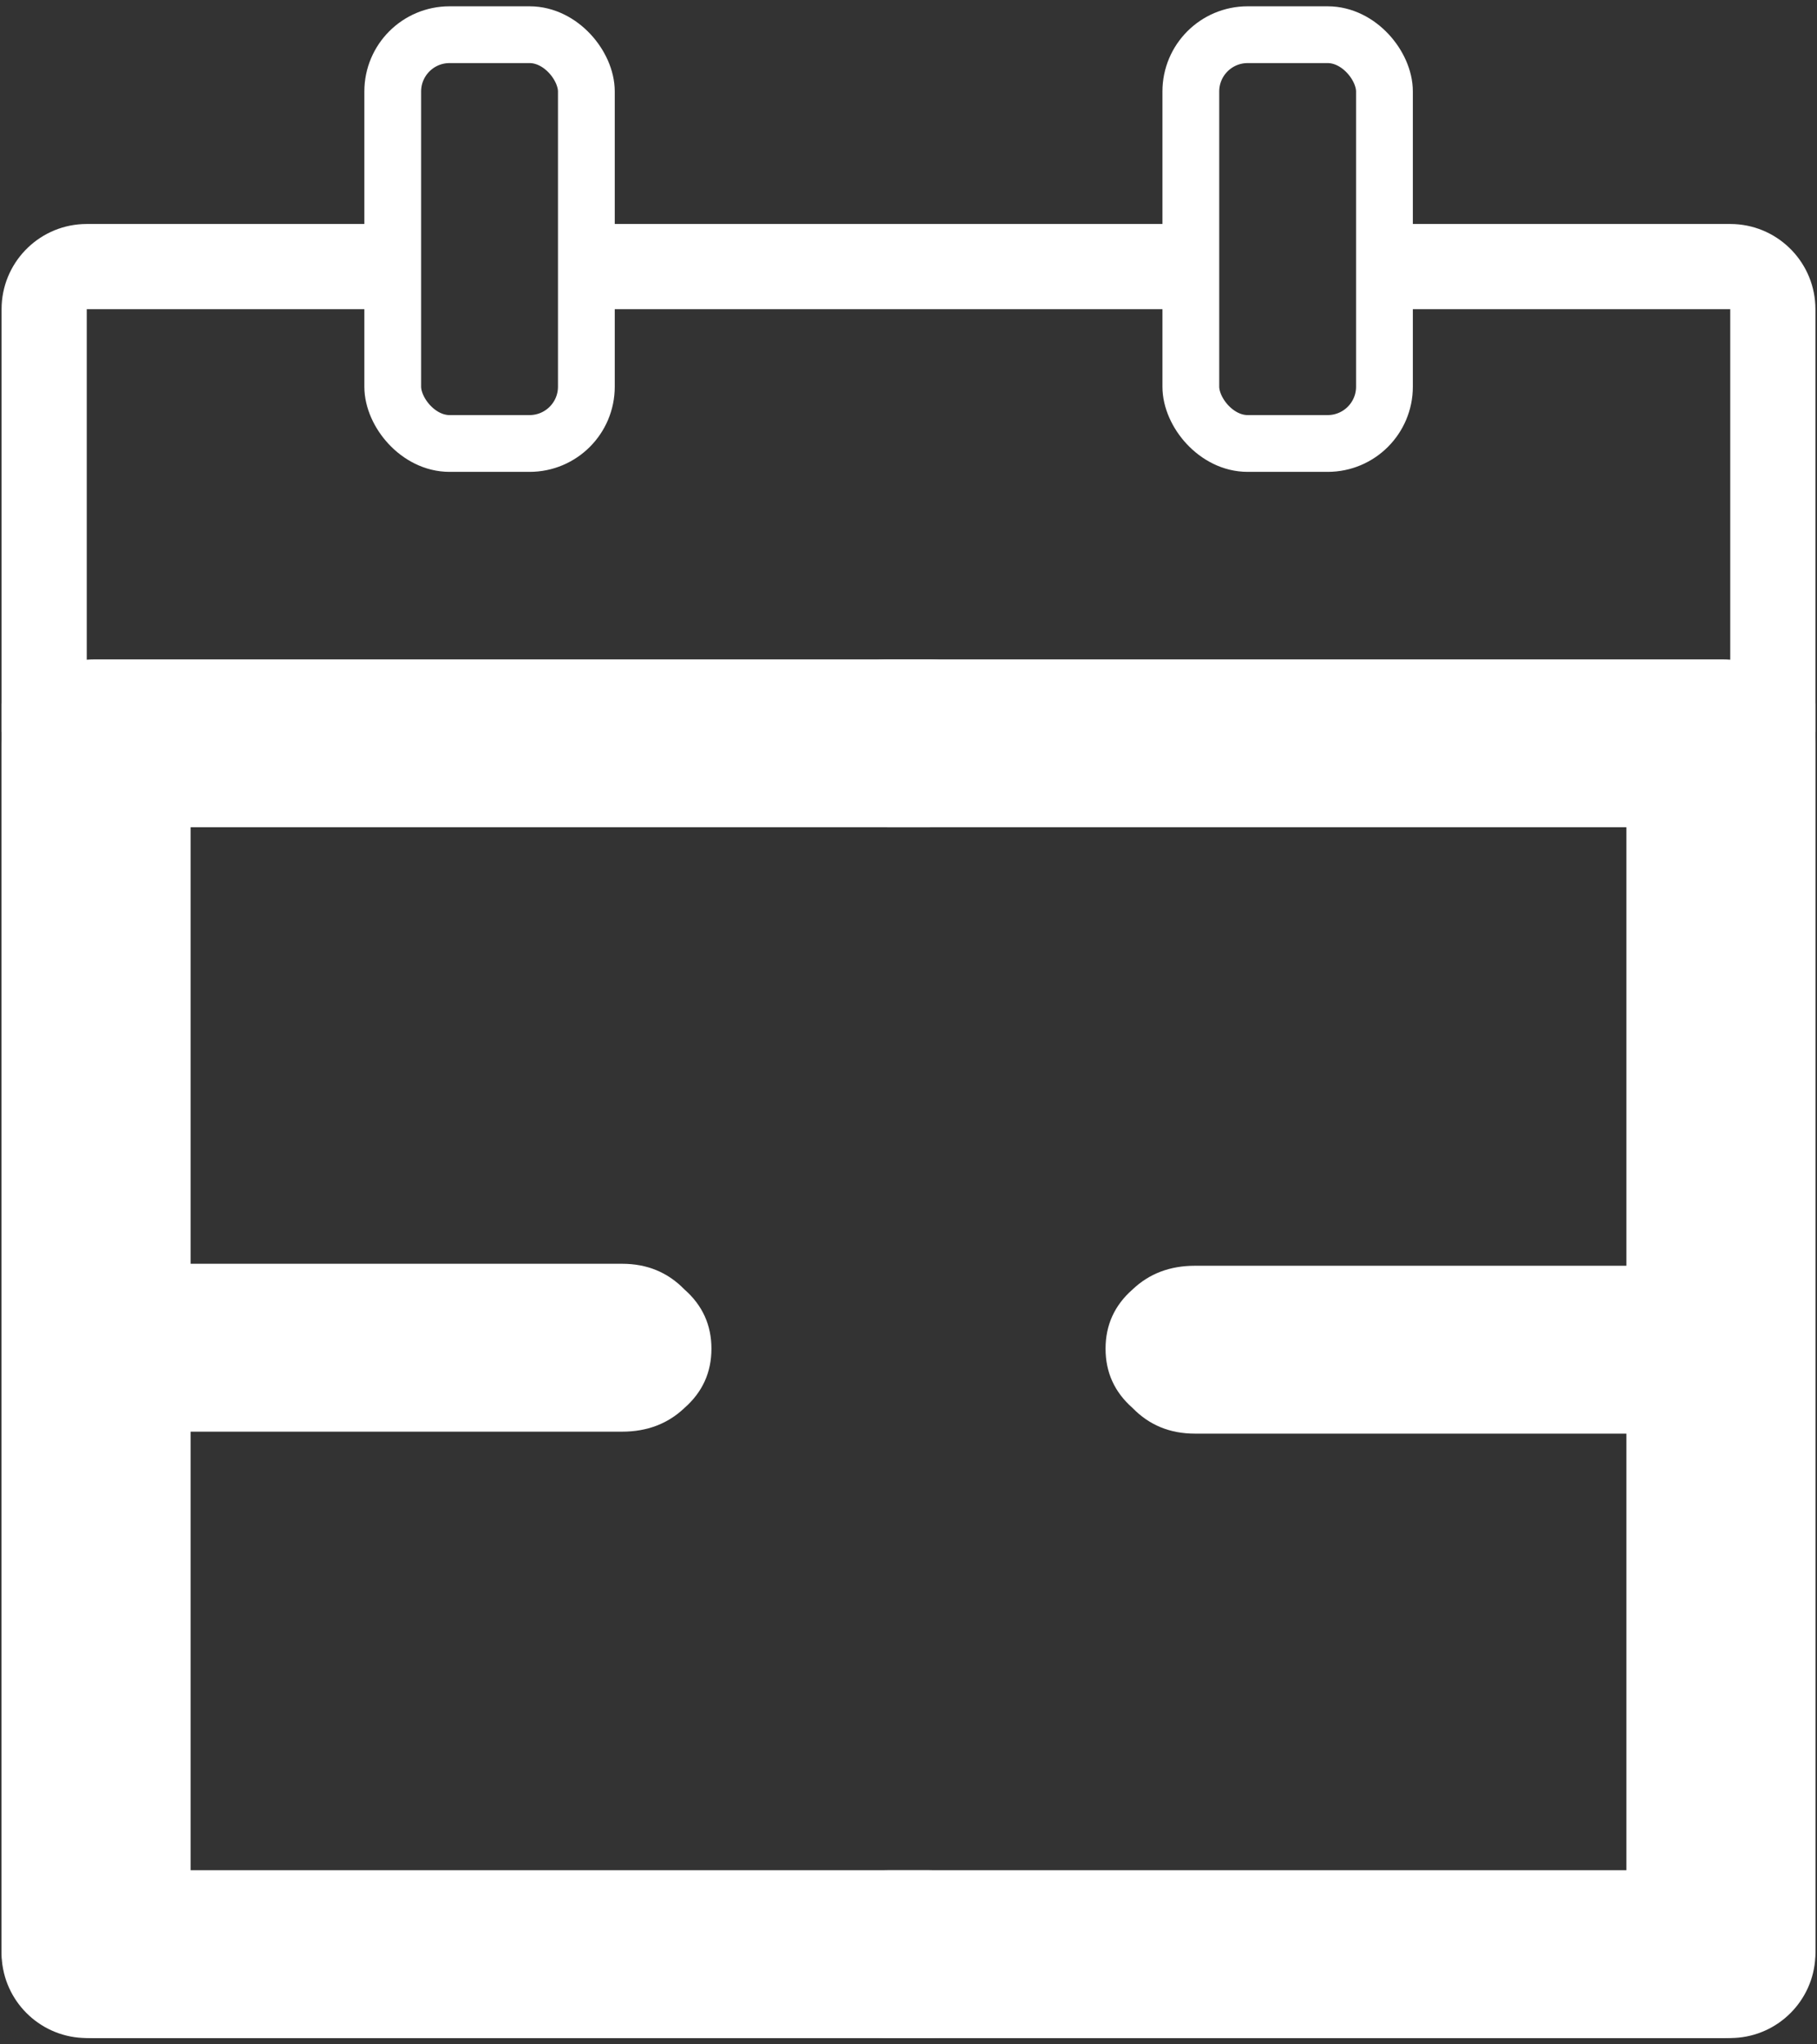 <svg width="128" height="144" viewBox="0 0 128 144" fill="none" xmlns="http://www.w3.org/2000/svg">
<rect x="0" y="0" width="128" height="144" fill="#333333" stroke="none"/>
<line x1="0.111" y1="50.556" x2="127.889" y2="50.556" stroke="white" stroke-width="2"/>
<rect x="27.667" y="2.444" width="13.64" height="28.793" rx="4" stroke="white" stroke-width="4"/>
<rect x="83.889" y="2.444" width="13.64" height="28.793" rx="4" stroke="white" stroke-width="4"/>
<path d="M121.304 46.444C123.158 46.444 124.718 47.047 125.987 48.253C127.255 49.459 127.889 50.943 127.889 52.705L127.889 137.156C127.889 138.918 127.255 140.402 125.987 141.608C124.718 142.906 123.158 143.556 121.304 143.556H62.626C60.87 143.556 59.406 142.953 58.236 141.747C56.968 140.634 56.333 139.243 56.333 137.573C56.333 135.904 56.968 134.512 58.236 133.399C59.406 132.286 60.87 131.73 62.626 131.73H114.573V100.982H84.174C82.418 100.982 80.955 100.38 79.784 99.174C78.516 98.061 77.882 96.669 77.882 95C77.882 93.331 78.516 91.939 79.784 90.826C80.955 89.713 82.418 89.157 84.174 89.157H114.573V58.27H62.626C60.87 58.27 59.406 57.667 58.236 56.462C56.968 55.349 56.333 53.957 56.333 52.288C56.333 50.618 56.968 49.227 58.236 48.114C59.406 47.001 60.87 46.444 62.626 46.444H121.304Z" fill="white"/>
<path d="M6.696 143.556C4.842 143.556 3.282 142.953 2.013 141.747C0.745 140.541 0.111 139.057 0.111 137.295V52.844C0.111 51.082 0.745 49.598 2.013 48.392C3.282 47.094 4.842 46.444 6.696 46.444H65.374C67.13 46.444 68.594 47.047 69.764 48.253C71.033 49.366 71.667 50.757 71.667 52.427C71.667 54.096 71.033 55.488 69.764 56.601C68.594 57.714 67.13 58.27 65.374 58.27H13.427V89.017H43.826C45.582 89.017 47.045 89.62 48.216 90.826C49.484 91.939 50.118 93.331 50.118 95C50.118 96.669 49.484 98.061 48.216 99.174C47.045 100.287 45.582 100.843 43.826 100.843H13.427V131.73H65.374C67.13 131.73 68.594 132.333 69.764 133.538C71.033 134.651 71.667 136.043 71.667 137.712C71.667 139.382 71.033 140.773 69.764 141.886C68.594 142.999 67.13 143.556 65.374 143.556H6.696Z" fill="white"/>
<path d="M29 21.777H6.111V137.555H121.889V21.777H96V15.777H121.889L122.198 15.785C125.368 15.946 127.888 18.568 127.889 21.777V137.555L127.881 137.864C127.725 140.932 125.266 143.391 122.198 143.547L121.889 143.555H6.111L5.803 143.547C2.735 143.391 0.275 140.932 0.119 137.864L0.111 137.555V21.777C0.112 18.567 2.633 15.946 5.803 15.785L6.111 15.777H29V21.777ZM85 21.777H40V15.777H85V21.777Z" fill="white"/>
</svg>
